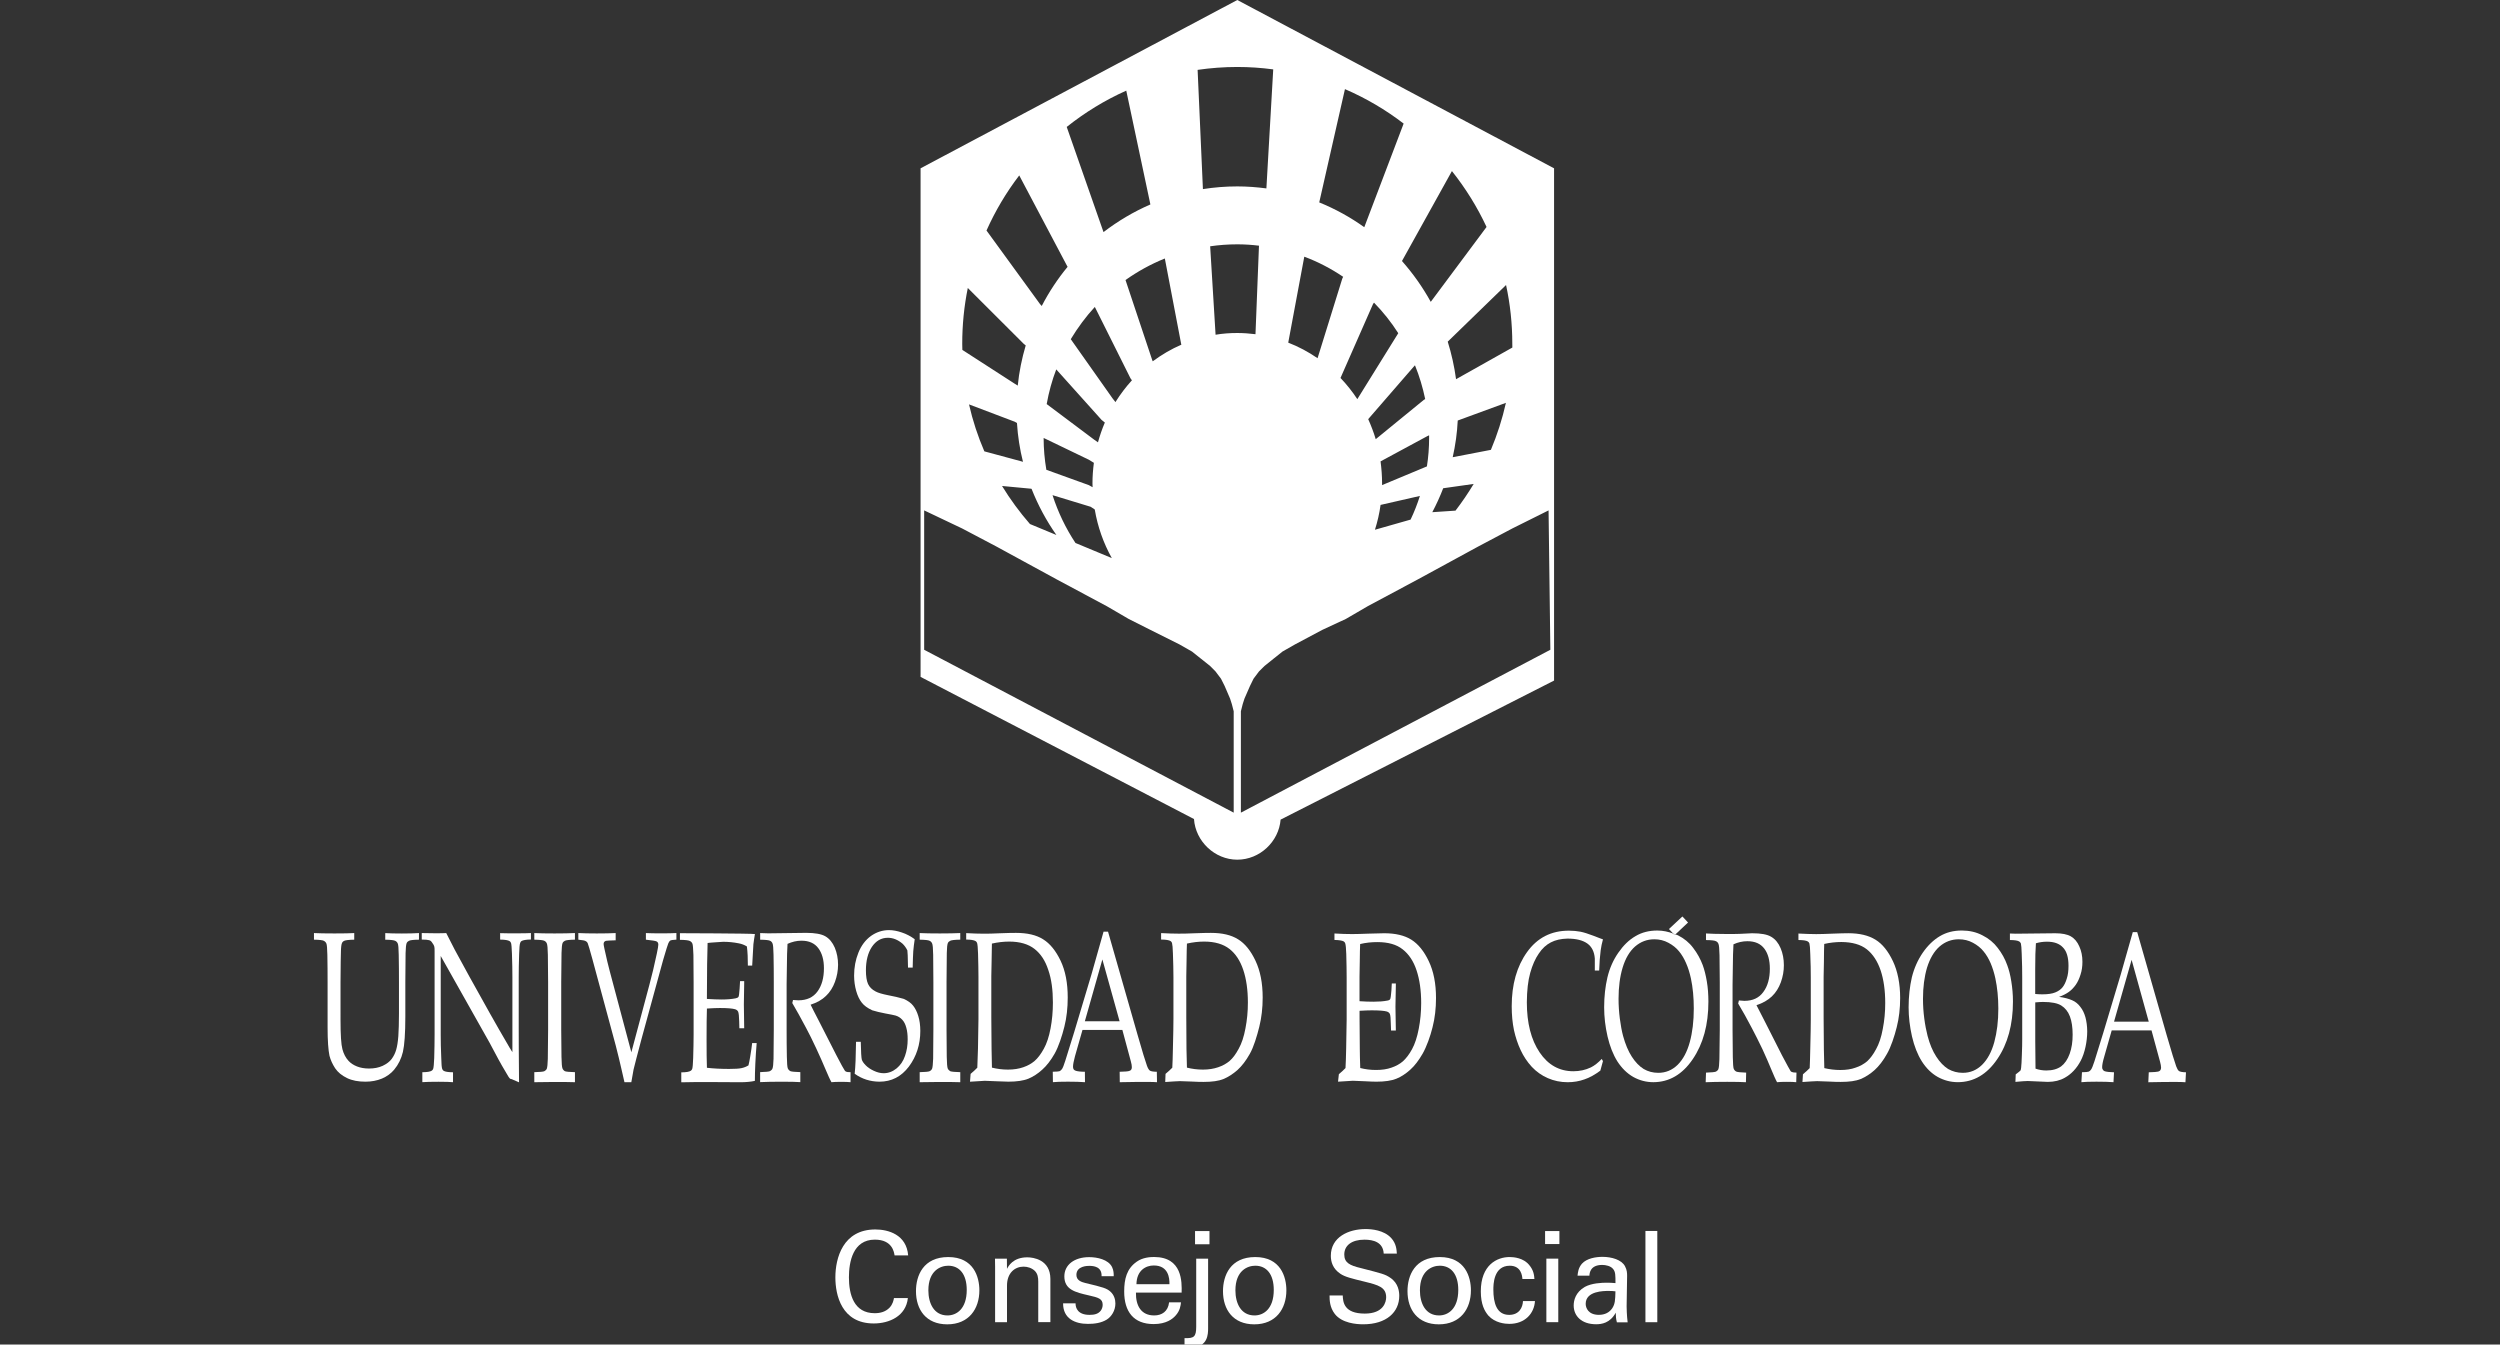 <?xml version="1.0" encoding="utf-8"?>
<!-- Generator: Adobe Illustrator 16.0.0, SVG Export Plug-In . SVG Version: 6.00 Build 0)  -->
<!DOCTYPE svg PUBLIC "-//W3C//DTD SVG 1.1//EN" "http://www.w3.org/Graphics/SVG/1.1/DTD/svg11.dtd">
<svg version="1.1" id="Capa_1" xmlns="http://www.w3.org/2000/svg" xmlns:xlink="http://www.w3.org/1999/xlink" x="0px" y="0px"
	 width="200px" height="107.562px" viewBox="0 0 200 107.562" enable-background="new 0 0 200 107.562" xml:space="preserve">
<rect x="0" y="0" width="200" height="107.562" fill="#333333" stroke="none"/>
<g>
	<g>
		<path fill="none" d="M81.357,33.838l-0.18-0.101l-3.656-1.386c0.294,1.301,0.71,2.558,1.227,3.757l3.006,0.812l0.084,0.027
			C81.586,35.941,81.423,34.905,81.357,33.838z"/>
		<path fill="none" d="M84.512,42.799c-0.801-1.138-1.468-2.376-1.986-3.69l-0.05-0.013l-2.312-0.218
			c0.657,1.076,1.409,2.097,2.233,3.044L84.512,42.799z"/>
		<path fill="none" d="M90.437,30.263l-2.851-5.708c-0.729,0.792-1.367,1.657-1.925,2.58l3.332,4.721l0.241,0.312
			c0.392-0.622,0.827-1.204,1.321-1.742L90.437,30.263z"/>
		<path fill="none" d="M83.49,35.041c0,0.867,0.078,1.715,0.218,2.542l3.397,1.227l0.302,0.167c0-0.105-0.009-0.209-0.009-0.312
			c0-0.558,0.042-1.1,0.112-1.64l-0.405-0.248l-3.615-1.742V35.041z"/>
		<path fill="none" d="M83.339,24.478c0.578-1.117,1.272-2.17,2.07-3.134l-0.037-0.059l-3.833-7.251
			c-1.036,1.353-1.915,2.833-2.619,4.407l4.281,5.884L83.339,24.478z"/>
		<path fill="none" d="M92.18,28.816l0.038,0.089c0.712-0.528,1.482-0.983,2.291-1.33l-0.018-0.065l-1.3-6.804l-0.006-0.026
			c-1.121,0.452-2.176,1.036-3.146,1.723L92.18,28.816z"/>
		<path fill="none" d="M88.283,18.568c1.146-0.88,2.405-1.628,3.748-2.211l-1.93-9.105c-1.713,0.766-3.313,1.747-4.763,2.905
			l2.931,8.378L88.283,18.568z"/>
		<path fill="none" d="M87.837,35.387c0.147-0.54,0.333-1.074,0.55-1.584l-0.262-0.211L84.5,29.551
			c-0.338,0.884-0.595,1.815-0.765,2.775l3.809,2.855L87.837,35.387z"/>
		<path fill="none" d="M88.946,44.647c-0.663-1.183-1.128-2.494-1.366-3.889l-0.325-0.216l-3.053-0.93
			c0.439,1.361,1.058,2.651,1.836,3.824L88.946,44.647z"/>
		<path fill="none" d="M98.358,75.912c-0.493-0.386-1.171-0.588-2.026-0.588c-0.457,0-0.913,0.055-1.376,0.16
			c-0.013,0.265-0.025,0.739-0.031,1.426l-0.021,1.186v3.277l0.015,2.541c0.006,0.387,0.016,0.884,0.037,1.494
			c0.402,0.102,0.826,0.158,1.278,0.158c0.463,0,0.869-0.066,1.219-0.188c0.36-0.121,0.664-0.291,0.917-0.505
			c0.252-0.218,0.493-0.542,0.725-0.973c0.238-0.422,0.419-0.966,0.542-1.633c0.128-0.657,0.196-1.352,0.196-2.066
			c0-1.013-0.126-1.884-0.369-2.61C99.216,76.855,98.852,76.297,98.358,75.912z"/>
		<path fill="none" d="M113.594,39.675l-3.148,0.718c-0.092,0.685-0.248,1.348-0.449,1.987l2.852-0.812
			C113.141,40.956,113.387,40.323,113.594,39.675z"/>
		<path fill="none" d="M114.584,40.975l1.855-0.124c0.531-0.684,1.012-1.4,1.457-2.137l-2.441,0.346
			C115.201,39.719,114.91,40.355,114.584,40.975z"/>
		<path fill="none" d="M114.461,24.148l4.463-5.991c-0.748-1.604-1.68-3.102-2.77-4.471l-3.998,7.196
			C113.035,21.876,113.814,22.976,114.461,24.148z"/>
		<path fill="none" d="M120.473,32.228l-3.854,1.415c-0.049,1.003-0.189,1.982-0.402,2.935l3.055-0.59
			C119.779,34.781,120.186,33.524,120.473,32.228z"/>
		<path fill="none" d="M113.898,31.997l0.117-0.073c-0.195-0.931-0.463-1.83-0.814-2.691l-0.031,0.017l-3.713,4.283
			c0.23,0.518,0.438,1.05,0.602,1.603L113.898,31.997z"/>
		<path fill="none" d="M116.484,30.336l4.506-2.532c0-0.1,0-0.198-0.004-0.294c0-1.613-0.172-3.191-0.502-4.708l-4.666,4.53
			C116.123,28.296,116.346,29.304,116.484,30.336z"/>
		<path fill="none" d="M107.379,22.298l0.072-0.154c-0.967-0.653-2.004-1.194-3.102-1.607l-0.012,0.023l-1.279,6.853
			c0.83,0.32,1.611,0.741,2.346,1.245L107.379,22.298z"/>
		<path fill="none" d="M98.986,14.913c0.785,0,1.563,0.06,2.323,0.161l0.549-9.522c-0.939-0.126-1.894-0.193-2.874-0.193
			c-1.077,0-2.139,0.081-3.176,0.232l0.422,9.539C97.125,14.988,98.05,14.913,98.986,14.913z"/>
		<path fill="none" d="M112.291,9.887c-1.439-1.104-3.018-2.033-4.695-2.757l-2.057,9.062c1.279,0.519,2.49,1.188,3.604,1.984
			L112.291,9.887z"/>
		<path fill="none" d="M81.178,30.697l0.242,0.15c0.11-1.105,0.332-2.181,0.637-3.215L81.9,27.508l-4.476-4.469
			c-0.294,1.45-0.446,2.945-0.445,4.469c0,0.165,0.006,0.324,0.01,0.484L81.178,30.697z"/>
		<path fill="none" d="M114.156,37.312c0.115-0.743,0.174-1.503,0.174-2.274c0-0.071,0-0.145,0-0.214l-0.148,0.069l-3.736,2.016
			c0.074,0.572,0.123,1.153,0.123,1.752c0,0.05,0,0.099,0,0.146l3.471-1.45L114.156,37.312z"/>
		<path fill="none" d="M109.92,24.21l-0.078,0.112l-2.602,5.914c0.496,0.521,0.947,1.088,1.346,1.694l3.275-5.275
			C111.299,25.771,110.643,24.953,109.92,24.21z"/>
		<path fill="none" d="M149.348,75.944c-0.492-0.386-1.166-0.578-2.031-0.585c-0.453,0-0.914,0.048-1.377,0.154
			c-0.01,0.272-0.025,0.745-0.025,1.431l-0.023,1.188v3.277l0.02,2.538c0.008,0.385,0.016,0.885,0.035,1.5
			c0.402,0.097,0.828,0.151,1.283,0.151c0.453,0,0.867-0.059,1.217-0.188c0.367-0.118,0.658-0.289,0.918-0.502
			c0.244-0.221,0.492-0.542,0.721-0.973c0.236-0.421,0.422-0.965,0.539-1.627c0.131-0.667,0.197-1.358,0.197-2.069
			c0-1.017-0.125-1.884-0.367-2.609C150.203,76.896,149.836,76.332,149.348,75.944z"/>
		<path fill="none" d="M134.891,77.061c-0.154-0.364-0.344-0.682-0.566-0.953c-0.217-0.27-0.504-0.5-0.852-0.686
			c-0.346-0.188-0.719-0.279-1.129-0.279c-0.584,0-1.092,0.194-1.539,0.579c-0.441,0.39-0.771,0.952-0.994,1.688
			c-0.221,0.733-0.326,1.567-0.326,2.491c0,0.524,0.033,1.05,0.102,1.586c0.072,0.539,0.154,1,0.26,1.388
			c0.182,0.655,0.408,1.209,0.697,1.655c0.287,0.441,0.604,0.771,0.951,0.988c0.352,0.207,0.738,0.308,1.17,0.308
			c0.59,0,1.105-0.211,1.545-0.638c0.436-0.435,0.76-1.037,0.973-1.818c0.215-0.78,0.322-1.68,0.322-2.686
			c0-0.878-0.074-1.678-0.23-2.41C135.174,77.822,135.053,77.422,134.891,77.061z"/>
		<polygon fill="none" points="169.123,81.735 171.9,81.735 170.529,76.786 		"/>
		<path fill="none" d="M159.254,77.061c-0.158-0.364-0.344-0.682-0.57-0.953c-0.213-0.27-0.5-0.5-0.848-0.686
			c-0.342-0.188-0.725-0.279-1.131-0.279c-0.578,0-1.098,0.194-1.541,0.579c-0.441,0.39-0.768,0.952-1,1.688
			c-0.217,0.733-0.324,1.567-0.324,2.491c0,0.524,0.031,1.05,0.104,1.586c0.07,0.539,0.164,1,0.264,1.388
			c0.172,0.655,0.404,1.209,0.695,1.655c0.287,0.441,0.607,0.771,0.947,0.988c0.359,0.207,0.75,0.308,1.172,0.308
			c0.6,0,1.105-0.211,1.543-0.638c0.438-0.435,0.764-1.037,0.979-1.818c0.211-0.78,0.326-1.68,0.326-2.686
			c0-0.878-0.082-1.678-0.236-2.41C159.535,77.822,159.404,77.422,159.254,77.061z"/>
		<path fill="none" d="M164.91,80.442c-0.295-0.188-0.791-0.289-1.477-0.289c-0.156,0-0.359,0.016-0.611,0.033v3.111
			c-0.002,0.304,0.01,1.032,0.02,2.191c0.279,0.099,0.566,0.146,0.869,0.146c0.488,0,0.877-0.113,1.182-0.33
			c0.291-0.221,0.523-0.557,0.682-1.007c0.164-0.449,0.242-0.965,0.242-1.541c0-0.574-0.074-1.054-0.217-1.444
			C165.443,80.917,165.211,80.631,164.91,80.442z"/>
		<polygon fill="none" points="98.405,55.885 97.969,54.875 97.679,54.298 97.244,53.718 96.812,53.282 95.361,52.125 
			94.344,51.546 92.029,50.389 90.295,49.516 88.556,48.503 84.504,46.334 79.726,43.729 76.978,42.279 73.933,40.831 
			73.933,51.981 98.695,65.012 98.695,56.903 98.545,56.325 		"/>
		<polygon fill="none" points="86.788,81.7 89.567,81.7 88.189,76.755 		"/>
		<path fill="none" d="M82.763,75.912c-0.495-0.386-1.17-0.588-2.027-0.588c-0.452,0-0.915,0.055-1.383,0.16
			c-0.005,0.265-0.017,0.739-0.024,1.426l-0.023,1.186v3.277l0.02,2.541c0.005,0.387,0.014,0.884,0.03,1.494
			c0.41,0.102,0.832,0.158,1.283,0.158c0.466,0,0.873-0.066,1.221-0.188c0.358-0.121,0.658-0.291,0.91-0.505
			c0.25-0.218,0.499-0.542,0.736-0.973c0.235-0.422,0.415-0.966,0.54-1.633c0.125-0.657,0.187-1.352,0.187-2.066
			c0-1.013-0.117-1.884-0.37-2.61C83.625,76.855,83.257,76.297,82.763,75.912z"/>
		<polygon fill="none" points="120.984,42.279 118.244,43.729 113.461,46.334 109.41,48.503 107.668,49.516 105.791,50.389 
			103.617,51.546 102.602,52.125 101.881,52.7 101.16,53.282 100.719,53.718 100.285,54.298 100,54.875 99.559,55.885 
			99.417,56.325 99.271,56.903 99.271,65.012 124.029,51.981 123.887,40.831 		"/>
		<path fill="none" d="M100.717,19.689l0.01-0.033c-0.573-0.071-1.154-0.11-1.743-0.11c-0.739,0-1.465,0.056-2.171,0.157
			l0.433,7.075c0.567-0.096,1.146-0.138,1.738-0.138c0.49,0,0.979,0.038,1.455,0.096L100.717,19.689z"/>
		<path fill="none" d="M164.426,79.391c0.254-0.106,0.443-0.237,0.582-0.413c0.135-0.171,0.248-0.397,0.334-0.687
			c0.098-0.289,0.139-0.629,0.139-1.025c0-0.686-0.148-1.17-0.443-1.469c-0.289-0.312-0.711-0.463-1.281-0.463
			c-0.318,0-0.605,0.045-0.883,0.126c-0.035,0.452-0.057,1.155-0.057,2.104v1.953h0.004c0.217,0.019,0.398,0.028,0.559,0.028
			C163.832,79.546,164.178,79.495,164.426,79.391z"/>
		<path fill="#FFFFFF" d="M99.045,75.143c-0.551-0.346-1.269-0.512-2.171-0.512c-0.305,0-0.729,0.008-1.279,0.029
			c-0.54,0.025-0.967,0.032-1.284,0.032c-0.415,0-0.889-0.016-1.423-0.044v0.516c0.383,0.001,0.635,0.044,0.758,0.122
			c0.052,0.03,0.086,0.08,0.115,0.151c0.032,0.114,0.062,0.396,0.073,0.844c0.025,0.726,0.041,1.355,0.041,1.893v3.347
			c0,0.441-0.012,1.215-0.042,2.351c-0.012,0.659-0.03,1.175-0.049,1.543c-0.145,0.152-0.326,0.312-0.541,0.494l-0.024,0.652
			c0.565-0.042,0.955-0.063,1.176-0.07c0.152,0.003,0.478,0.01,0.984,0.035c0.379,0.024,0.685,0.027,0.906,0.027
			c0.678,0,1.209-0.073,1.597-0.232c0.388-0.163,0.758-0.406,1.114-0.717c0.349-0.318,0.683-0.748,0.988-1.295
			c0.312-0.542,0.578-1.438,0.759-2.166c0.182-0.729,0.271-1.51,0.271-2.339c0-1.16-0.193-2.139-0.577-2.948
			C100.058,76.055,99.597,75.481,99.045,75.143z M99.636,82.269c-0.123,0.667-0.304,1.211-0.542,1.633
			c-0.23,0.431-0.473,0.755-0.725,0.973c-0.253,0.214-0.557,0.384-0.917,0.505c-0.35,0.121-0.756,0.188-1.219,0.188
			c-0.452,0-0.876-0.057-1.278-0.158c-0.021-0.61-0.031-1.107-0.037-1.494l-0.015-2.541v-3.277l0.021-1.186
			c0.006-0.687,0.019-1.161,0.031-1.426c0.463-0.105,0.919-0.16,1.376-0.16c0.855,0,1.533,0.202,2.026,0.588
			c0.494,0.385,0.858,0.943,1.105,1.68c0.243,0.727,0.369,1.599,0.369,2.61C99.833,80.917,99.764,81.611,99.636,82.269z"/>
		<path fill="#FFFFFF" d="M30.82,74.648v0.528c0.434,0.004,0.699,0.039,0.794,0.089c0.097,0.046,0.163,0.113,0.206,0.214
			c0.047,0.091,0.07,0.399,0.078,0.915c0.015,0.71,0.019,1.442,0.019,2.186v2.528c0,0.712-0.019,1.306-0.05,1.774
			c-0.034,0.465-0.095,0.833-0.174,1.103c-0.078,0.271-0.2,0.511-0.357,0.727c-0.159,0.213-0.396,0.398-0.718,0.551
			c-0.318,0.148-0.685,0.219-1.096,0.219c-0.354,0-0.675-0.055-0.959-0.165c-0.283-0.112-0.513-0.264-0.68-0.449
			c-0.231-0.245-0.39-0.559-0.49-0.932c-0.102-0.374-0.151-1.153-0.151-2.326V78.58c0.01-1.447,0.021-2.228,0.03-2.341
			c0.003-0.417,0.034-0.681,0.083-0.786c0.034-0.087,0.093-0.147,0.192-0.192c0.098-0.045,0.357-0.081,0.792-0.087v-0.529
			c-0.514,0.041-2.622,0.041-3.221,0v0.529c0.434,0.006,0.699,0.038,0.788,0.091c0.091,0.048,0.162,0.117,0.204,0.215
			c0.042,0.091,0.071,0.396,0.079,0.915c0.014,0.71,0.018,1.446,0.018,2.189v3.622c0,1.052,0.057,1.805,0.151,2.255
			c0.088,0.34,0.24,0.67,0.452,0.998c0.22,0.326,0.534,0.582,0.953,0.786c0.409,0.199,0.903,0.289,1.472,0.289
			c0.481,0,0.923-0.082,1.324-0.249c0.395-0.17,0.721-0.407,0.977-0.714c0.337-0.404,0.57-0.884,0.697-1.42
			c0.125-0.538,0.194-1.479,0.194-2.826v-2.749c0.012-1.443,0.012-2.224,0.02-2.333c0.008-0.421,0.042-0.685,0.083-0.79
			c0.038-0.087,0.099-0.144,0.192-0.19c0.094-0.051,0.363-0.086,0.796-0.089v-0.529C32.862,74.692,31.427,74.692,30.82,74.648z"/>
		<path fill="#FFFFFF" d="M40.011,74.652v0.516c0.383,0.002,0.639,0.048,0.756,0.122c0.051,0.032,0.093,0.085,0.117,0.154
			c0.034,0.11,0.055,0.396,0.072,0.842c0.027,0.729,0.036,1.356,0.036,1.892v5.995c-0.136-0.214-0.312-0.492-0.512-0.856
			c-0.322-0.544-0.75-1.292-1.286-2.244l-1.665-2.988l-1.142-2.093c-0.148-0.291-0.377-0.738-0.688-1.346
			c-0.267,0.022-1.342,0.022-1.959,0v0.519c0.3,0.001,0.49,0.02,0.576,0.048c0.093,0.02,0.169,0.069,0.232,0.163
			c0.103,0.136,0.171,0.252,0.197,0.356c0.02,0.055,0.023,0.169,0.023,0.348v6.685c0,0.525-0.01,1.15-0.03,1.867
			c-0.019,0.469-0.045,0.752-0.079,0.862c-0.025,0.073-0.063,0.126-0.113,0.157c-0.121,0.085-0.373,0.123-0.758,0.127v0.795
			c0.498-0.042,2.133-0.042,2.454,0.004v-0.794c-0.384-0.005-0.634-0.043-0.752-0.119c-0.057-0.037-0.094-0.091-0.119-0.17
			c-0.034-0.104-0.06-0.378-0.068-0.834c-0.034-0.724-0.045-1.354-0.045-1.893v-6.288l3.909,6.941l0.712,1.334
			c0.144,0.271,0.367,0.654,0.672,1.167c0.109,0.198,0.184,0.303,0.208,0.327c0.017,0.025,0.038,0.041,0.059,0.055l0.134,0.037
			l0.572,0.248c-0.022-2.187-0.026-3.671-0.026-4.469v-3.945c0-0.52,0.01-1.141,0.034-1.861c0.014-0.473,0.04-0.764,0.078-0.859
			c0.021-0.082,0.053-0.135,0.108-0.167c0.123-0.074,0.375-0.121,0.757-0.125v-0.516C42.126,74.674,40.45,74.674,40.011,74.652z"/>
		<path fill="#FFFFFF" d="M73.575,74.646v0.528c0.438,0.007,0.704,0.038,0.792,0.089c0.097,0.043,0.162,0.116,0.203,0.213
			c0.048,0.092,0.076,0.399,0.084,0.911c0.011,0.713,0.016,1.45,0.016,2.189v3.798c-0.008,1.435-0.016,2.214-0.018,2.33
			c-0.017,0.415-0.042,0.679-0.083,0.789c-0.039,0.089-0.104,0.154-0.202,0.204c-0.092,0.042-0.363,0.065-0.792,0.076v0.803
			c0,0,2.465-0.042,3.247,0v-0.803c-0.438-0.011-0.703-0.037-0.801-0.076c-0.088-0.05-0.163-0.126-0.205-0.224
			c-0.037-0.1-0.067-0.407-0.076-0.928c-0.01-0.704-0.017-1.434-0.017-2.172v-3.798c0.013-1.443,0.017-2.224,0.021-2.335
			c0.007-0.419,0.037-0.683,0.083-0.793c0.034-0.082,0.105-0.142,0.193-0.186c0.098-0.051,0.363-0.082,0.801-0.089v-0.528
			C76.108,74.686,74.276,74.686,73.575,74.646z"/>
		<path fill="#FFFFFF" d="M85.149,82.138c0.183-0.728,0.269-1.51,0.269-2.338c0-1.159-0.187-2.138-0.573-2.948
			c-0.383-0.794-0.843-1.367-1.393-1.707c-0.545-0.348-1.274-0.514-2.174-0.514c-0.301,0-0.728,0.008-1.276,0.03
			c-0.54,0.028-0.967,0.035-1.284,0.035c-0.413,0-0.889-0.017-1.423-0.046v0.515c0.383,0.003,0.632,0.047,0.755,0.125
			c0.052,0.028,0.092,0.081,0.118,0.151c0.037,0.112,0.061,0.396,0.076,0.845c0.02,0.725,0.033,1.353,0.033,1.892v3.344
			c0,0.442-0.013,1.217-0.038,2.35c-0.021,0.659-0.034,1.175-0.054,1.544c-0.143,0.153-0.325,0.312-0.536,0.494L77.6,86.537
			c0.566-0.04,0.963-0.065,1.185-0.073c0.149,0.004,0.48,0.014,0.979,0.039c0.384,0.019,0.685,0.031,0.909,0.031
			c0.679,0,1.207-0.082,1.593-0.236c0.385-0.162,0.762-0.402,1.113-0.724c0.354-0.316,0.685-0.742,0.993-1.285
			C84.686,83.738,84.968,82.867,85.149,82.138z M84.045,82.269c-0.125,0.667-0.305,1.211-0.54,1.633
			c-0.237,0.431-0.485,0.755-0.736,0.973c-0.252,0.214-0.552,0.384-0.91,0.505c-0.348,0.121-0.754,0.188-1.221,0.188
			c-0.451,0-0.873-0.057-1.283-0.158c-0.016-0.61-0.025-1.107-0.03-1.494l-0.02-2.541v-3.277l0.023-1.186
			c0.007-0.687,0.019-1.161,0.024-1.426c0.468-0.105,0.931-0.16,1.383-0.16c0.857,0,1.532,0.202,2.027,0.588
			c0.494,0.385,0.862,0.943,1.1,1.68c0.253,0.727,0.37,1.599,0.37,2.61C84.232,80.917,84.171,81.611,84.045,82.269z"/>
		<path fill="#FFFFFF" d="M91.987,85.647c-0.079-0.063-0.158-0.188-0.228-0.381c-0.123-0.334-0.379-1.171-0.761-2.506l-2.355-8.227
			h-0.358c-0.49,1.752-0.816,2.878-0.959,3.392l-1.385,4.627c-0.411,1.333-0.648,2.104-0.715,2.301
			c-0.109,0.362-0.204,0.577-0.264,0.668c-0.061,0.085-0.127,0.141-0.2,0.176c-0.071,0.022-0.248,0.039-0.54,0.042l0.012,0.835
			c0.418-0.053,1.941-0.053,2.566,0.002l-0.008-0.834c-0.346-0.001-0.584-0.034-0.718-0.075c-0.084-0.025-0.151-0.069-0.193-0.142
			c-0.025-0.051-0.038-0.117-0.038-0.191c0-0.175,0.055-0.455,0.156-0.831l0.601-2.108h3.191l0.678,2.515
			c0.055,0.191,0.079,0.342,0.079,0.462c0,0.073-0.012,0.144-0.048,0.197c-0.031,0.051-0.091,0.095-0.18,0.114
			c-0.089,0.03-0.336,0.049-0.746,0.059l0.009,0.835c0,0,2.404-0.055,2.979,0l-0.015-0.835
			C92.254,85.739,92.071,85.704,91.987,85.647z M86.788,81.7l1.402-4.945l1.377,4.945H86.788z"/>
		<path fill="#FFFFFF" d="M73.461,81.278c-0.103-0.34-0.245-0.616-0.412-0.827c-0.162-0.208-0.416-0.394-0.762-0.545
			c-0.37-0.109-0.785-0.202-1.241-0.289c-0.458-0.091-0.792-0.188-0.992-0.297c-0.294-0.151-0.498-0.356-0.611-0.603
			c-0.115-0.255-0.17-0.622-0.17-1.085c0-0.773,0.158-1.396,0.472-1.874c0.328-0.488,0.75-0.736,1.282-0.736
			c0.415,0,0.806,0.158,1.183,0.479c0.16,0.157,0.285,0.337,0.379,0.532c0.021,0.074,0.037,0.54,0.052,1.377h0.373
			c0.007-0.579,0.033-1.019,0.047-1.311c0.023-0.297,0.065-0.618,0.116-0.963c-0.32-0.234-0.671-0.42-1.035-0.539
			c-0.373-0.126-0.711-0.188-1.026-0.188c-0.518,0-1,0.159-1.447,0.472c-0.436,0.323-0.773,0.767-1,1.34
			c-0.228,0.568-0.341,1.176-0.341,1.826c0,0.436,0.061,0.854,0.168,1.233c0.109,0.384,0.259,0.694,0.44,0.923
			c0.179,0.238,0.46,0.442,0.843,0.621c0.288,0.092,0.635,0.174,1.04,0.252c0.409,0.076,0.679,0.127,0.82,0.166
			c0.212,0.062,0.397,0.178,0.543,0.341c0.145,0.154,0.252,0.367,0.321,0.632c0.076,0.264,0.11,0.572,0.11,0.938
			c0,0.469-0.066,0.911-0.217,1.33c-0.139,0.411-0.367,0.74-0.678,0.996c-0.314,0.253-0.659,0.379-1.024,0.379
			c-0.253,0-0.516-0.065-0.786-0.192c-0.278-0.129-0.494-0.279-0.651-0.44c-0.17-0.173-0.268-0.317-0.314-0.459
			c-0.036-0.145-0.068-0.62-0.082-1.421h-0.379c-0.014,1.179-0.048,2.025-0.109,2.554c0.591,0.424,1.253,0.631,1.988,0.635
			c0.954,0,1.742-0.403,2.35-1.21c0.603-0.81,0.913-1.76,0.913-2.849C73.624,82.024,73.569,81.621,73.461,81.278z"/>
		<path fill="#FFFFFF" d="M67.585,85.65c-0.068-0.084-0.3-0.509-0.695-1.271l-1.388-2.721c-0.348-0.663-0.56-1.085-0.653-1.283
			c0.505-0.163,0.914-0.392,1.225-0.697c0.318-0.299,0.557-0.676,0.723-1.129c0.165-0.453,0.248-0.91,0.248-1.371
			c0-0.488-0.089-0.946-0.26-1.36c-0.183-0.42-0.43-0.726-0.757-0.914c-0.316-0.183-0.831-0.276-1.534-0.276
			c-0.087,0-3.028,0.039-3.028,0.039l-0.653-0.021v0.529c0.435,0.006,0.695,0.038,0.78,0.081c0.099,0.042,0.168,0.116,0.207,0.215
			c0.045,0.091,0.076,0.394,0.083,0.911c0.016,0.711,0.02,1.445,0.02,2.189v3.799c-0.014,1.432-0.02,2.211-0.02,2.331
			c-0.011,0.415-0.041,0.679-0.087,0.787c-0.038,0.087-0.104,0.153-0.201,0.205c-0.091,0.04-0.351,0.064-0.785,0.077v0.8
			c0.829-0.044,2.694-0.044,3.216,0v-0.8c-0.435-0.013-0.695-0.038-0.793-0.077c-0.096-0.051-0.167-0.127-0.209-0.225
			c-0.041-0.097-0.067-0.407-0.075-0.927c-0.015-0.705-0.019-1.435-0.019-2.172v-3.647c0.019-1.51,0.036-2.312,0.036-2.39
			c0.012-0.249,0.021-0.532,0.036-0.824c0.365-0.165,0.736-0.253,1.113-0.253c0.607,0,1.053,0.202,1.352,0.601
			c0.295,0.397,0.448,0.926,0.448,1.602c0,0.771-0.172,1.391-0.516,1.859c-0.345,0.472-0.855,0.708-1.53,0.708
			c-0.096,0-0.238-0.014-0.428-0.025l-0.057,0.244c0.349,0.596,0.72,1.263,1.104,1.992c0.24,0.448,0.514,0.992,0.822,1.659
			c0.563,1.193,0.964,2.266,1.207,2.68c0.313-0.037,1.253-0.037,1.527,0v-0.801c-0.184,0-0.307-0.013-0.357-0.041
			C67.657,85.72,67.619,85.692,67.585,85.65z"/>
		<path fill="#FFFFFF" d="M51.672,74.646v0.529c0.494,0.052,0.774,0.096,0.85,0.137c0.097,0.044,0.143,0.13,0.143,0.262
			c0,0.091-0.038,0.334-0.121,0.721c-0.188,0.906-0.395,1.752-0.599,2.513l-1.437,5.375l-1.725-6.476
			c-0.121-0.447-0.261-1.032-0.418-1.758c-0.049-0.225-0.076-0.362-0.076-0.426c0-0.059,0.015-0.115,0.038-0.156
			c0.032-0.05,0.085-0.08,0.149-0.102c0.075-0.013,0.338-0.028,0.777-0.041v-0.579c-0.708,0.041-2.312,0.041-2.986,0v0.529
			c0.328,0.034,0.532,0.065,0.611,0.129c0.062,0.029,0.105,0.076,0.139,0.154c0.045,0.113,0.176,0.538,0.373,1.269l1.866,6.905
			c0.355,1.362,0.582,2.467,0.7,2.943v0.002h0.55c0.065-0.31,0.129-0.783,0.178-1.01c0.061-0.237,0.131-0.525,0.214-0.847
			l0.424-1.61l1.726-6.303c0.236-0.8,0.373-1.246,0.411-1.327c0.048-0.116,0.098-0.189,0.153-0.23c0.057-0.037,0.22-0.068,0.5-0.078
			v-0.528C53.605,74.677,52.227,74.677,51.672,74.646z"/>
		<path fill="#FFFFFF" d="M60.015,84.541c-0.047,0.291-0.095,0.516-0.138,0.688c-0.167,0.103-0.347,0.176-0.547,0.219
			c-0.197,0.046-0.532,0.066-0.998,0.066c-0.651,0-1.249-0.03-1.778-0.091c-0.02-0.522-0.028-1.289-0.028-2.302
			c0-1.081,0.009-1.891,0.028-2.438c0.453-0.031,0.801-0.042,1.047-0.042c0.598,0,1.008,0.036,1.219,0.101
			c0.115,0.041,0.198,0.11,0.236,0.205c0.042,0.101,0.071,0.356,0.08,0.758l0.014,0.557h0.386l-0.027-1.912l0.027-1.707v-0.154
			h-0.331l-0.034,0.578c-0.027,0.379-0.053,0.606-0.087,0.672c-0.034,0.062-0.112,0.104-0.229,0.126
			c-0.306,0.061-0.682,0.095-1.118,0.095c-0.359,0-0.756-0.019-1.185-0.046l0.018-2.771c0.011-0.531,0.022-1.098,0.038-1.705
			c0.129-0.02,0.352-0.035,0.653-0.056c0.308-0.026,0.502-0.039,0.594-0.039c0.41,0,0.821,0.039,1.233,0.121
			c0.242,0.043,0.465,0.128,0.665,0.254c0.054,0.459,0.08,0.968,0.076,1.528h0.346c0.059-1.088,0.093-1.657,0.097-1.704
			c0.03-0.229,0.065-0.5,0.121-0.818c-0.316-0.053-5.998-0.068-5.998-0.068v0.53c0.432,0.004,0.699,0.041,0.786,0.089
			c0.097,0.042,0.168,0.114,0.21,0.211c0.042,0.091,0.063,0.401,0.083,0.915c0.009,0.711,0.015,1.443,0.015,2.188v4.187
			c0,0.522-0.015,1.148-0.035,1.866c-0.014,0.469-0.042,0.757-0.074,0.861c-0.03,0.075-0.062,0.128-0.117,0.156
			c-0.121,0.088-0.373,0.126-0.76,0.13v0.795c0.918-0.043,4.736,0,4.736-0.006c0.452,0,0.839-0.037,1.151-0.109
			c0-0.724,0.049-1.919,0.144-3.022h-0.362C60.149,83.688,60.094,84.053,60.015,84.541z"/>
		<path fill="#FFFFFF" d="M42.744,74.646v0.528c0.442,0.007,0.708,0.038,0.801,0.089c0.092,0.043,0.163,0.116,0.201,0.213
			c0.045,0.092,0.076,0.399,0.083,0.911c0.008,0.713,0.02,1.45,0.02,2.189v3.798c-0.017,1.435-0.024,2.214-0.024,2.33
			c-0.008,0.415-0.042,0.679-0.079,0.789c-0.038,0.089-0.105,0.154-0.201,0.204c-0.097,0.042-0.362,0.065-0.801,0.076v0.803
			c0,0,2.471-0.042,3.252,0v-0.803c-0.437-0.011-0.703-0.037-0.8-0.076c-0.089-0.05-0.158-0.126-0.198-0.224
			c-0.042-0.1-0.071-0.407-0.079-0.928c-0.009-0.704-0.021-1.434-0.021-2.172v-3.798c0.015-1.443,0.021-2.224,0.024-2.335
			c0.012-0.419,0.038-0.683,0.083-0.793c0.036-0.082,0.101-0.142,0.188-0.186c0.099-0.051,0.365-0.082,0.802-0.089v-0.528
			C45.286,74.686,43.452,74.686,42.744,74.646z"/>
		<path fill="#FFFFFF" d="M150.039,75.175c-0.553-0.341-1.271-0.517-2.174-0.517c-0.305,0-0.73,0.013-1.273,0.034
			c-0.541,0.024-0.977,0.037-1.293,0.037c-0.41,0-0.885-0.018-1.424-0.046v0.518c0.391,0.004,0.635,0.042,0.758,0.121
			c0.055,0.033,0.09,0.084,0.121,0.156c0.031,0.111,0.057,0.39,0.068,0.844c0.033,0.721,0.041,1.352,0.041,1.886v3.349
			c0,0.434-0.012,1.222-0.041,2.342c-0.008,0.663-0.033,1.18-0.047,1.55c-0.145,0.151-0.324,0.312-0.539,0.492l-0.039,0.62
			c0.562-0.042,0.951-0.063,1.174-0.07c0.154,0.003,0.48,0.01,0.984,0.035c0.373,0.024,0.678,0.027,0.906,0.027
			c0.678,0,1.209-0.073,1.598-0.232c0.391-0.163,0.76-0.406,1.111-0.717c0.35-0.318,0.684-0.748,0.988-1.295
			c0.316-0.541,0.598-1.407,0.779-2.128c0.186-0.729,0.275-1.512,0.275-2.34c0-1.156-0.201-2.147-0.576-2.943
			C151.053,76.089,150.59,75.514,150.039,75.175z M150.623,82.31c-0.119,0.662-0.303,1.206-0.539,1.627
			c-0.229,0.431-0.477,0.752-0.721,0.973c-0.26,0.213-0.551,0.384-0.918,0.502c-0.35,0.13-0.768,0.188-1.217,0.188
			c-0.451,0-0.877-0.055-1.283-0.151c-0.02-0.615-0.027-1.115-0.035-1.5l-0.02-2.538v-3.277l0.023-1.188
			c0-0.686,0.016-1.158,0.025-1.431c0.463-0.106,0.926-0.154,1.377-0.154c0.865,0.007,1.539,0.199,2.031,0.585
			c0.488,0.388,0.855,0.952,1.105,1.687c0.242,0.726,0.367,1.595,0.367,2.609C150.82,80.951,150.754,81.643,150.623,82.31z"/>
		<path fill="#FFFFFF" d="M160.576,77.205c-0.178-0.497-0.434-0.956-0.756-1.371c-0.318-0.422-0.725-0.758-1.221-1.006
			c-0.498-0.262-1.047-0.387-1.652-0.387c-0.662,0-1.242,0.147-1.756,0.451c-0.502,0.297-0.965,0.738-1.371,1.325
			c-0.398,0.582-0.693,1.242-0.873,1.972c-0.166,0.732-0.258,1.53-0.258,2.395c0,0.77,0.092,1.543,0.27,2.331
			c0.18,0.779,0.443,1.448,0.789,1.996c0.346,0.541,0.766,0.96,1.27,1.245c0.5,0.276,1.035,0.418,1.619,0.418
			c1.258-0.006,2.312-0.618,3.143-1.842c0.838-1.228,1.256-2.757,1.256-4.604c0-0.573-0.049-1.104-0.131-1.61
			C160.828,78.015,160.715,77.576,160.576,77.205z M159.543,83.37c-0.215,0.781-0.541,1.384-0.979,1.818
			c-0.438,0.427-0.947,0.638-1.543,0.638c-0.422,0-0.812-0.103-1.172-0.308c-0.344-0.218-0.664-0.547-0.947-0.988
			c-0.291-0.446-0.523-1-0.695-1.655c-0.1-0.388-0.193-0.849-0.264-1.388c-0.072-0.536-0.104-1.062-0.104-1.586
			c0-0.924,0.107-1.758,0.324-2.491c0.232-0.736,0.559-1.299,1-1.688c0.443-0.385,0.963-0.579,1.541-0.579
			c0.406,0,0.789,0.091,1.131,0.279c0.348,0.186,0.633,0.416,0.848,0.686c0.227,0.273,0.412,0.589,0.57,0.953
			c0.15,0.361,0.281,0.762,0.377,1.214c0.154,0.732,0.236,1.529,0.236,2.409C159.869,81.69,159.754,82.59,159.543,83.37z"/>
		<path fill="#FFFFFF" d="M143.25,85.692c-0.061-0.086-0.293-0.518-0.693-1.271l-1.383-2.728c-0.342-0.662-0.562-1.088-0.656-1.279
			c0.506-0.163,0.912-0.399,1.229-0.699c0.314-0.298,0.555-0.679,0.721-1.131c0.164-0.455,0.242-0.906,0.242-1.366
			c0-0.494-0.086-0.952-0.26-1.362c-0.176-0.418-0.432-0.725-0.744-0.907c-0.322-0.199-0.83-0.288-1.539-0.288
			c-0.094,0-0.426,0.017-0.996,0.048c-0.443,0.029-2.035-0.003-2.035-0.003l-0.656-0.029v0.529c0.439,0.003,0.703,0.034,0.799,0.092
			c0.088,0.037,0.156,0.109,0.197,0.21c0.045,0.089,0.076,0.394,0.086,0.915c0.006,0.712,0.02,1.441,0.02,2.183v3.801
			c-0.014,1.439-0.02,2.214-0.029,2.332c-0.012,0.42-0.041,0.684-0.082,0.793c-0.035,0.08-0.104,0.146-0.191,0.196
			c-0.104,0.043-0.363,0.066-0.799,0.082l-0.027,0.768c0.832-0.042,2.695-0.042,3.221,0l0.018-0.768
			c-0.424-0.016-0.691-0.039-0.787-0.082c-0.098-0.048-0.162-0.123-0.207-0.222c-0.041-0.097-0.062-0.404-0.074-0.927
			c-0.008-0.704-0.02-1.432-0.02-2.173v-3.643c0.02-1.516,0.037-2.306,0.037-2.388c0.016-0.26,0.027-0.531,0.035-0.83
			c0.367-0.166,0.736-0.248,1.113-0.248c0.607,0,1.057,0.197,1.359,0.598c0.295,0.396,0.439,0.928,0.439,1.598
			c0,0.771-0.17,1.394-0.521,1.864c-0.34,0.476-0.85,0.712-1.52,0.712c-0.094,0-0.24-0.017-0.436-0.032l-0.057,0.248
			c0.357,0.593,0.725,1.256,1.109,1.991c0.236,0.444,0.512,0.994,0.83,1.654c0.557,1.192,0.932,2.231,1.172,2.646
			c0.312-0.039,1.254-0.039,1.533,0l0.021-0.768c-0.182,0-0.305-0.016-0.359-0.045C143.32,85.758,143.289,85.729,143.25,85.692z"/>
		<path fill="#FFFFFF" d="M166.836,81.386c-0.094-0.333-0.227-0.613-0.412-0.84c-0.174-0.236-0.391-0.415-0.658-0.528
			c-0.266-0.116-0.609-0.211-1.041-0.267c0.328-0.12,0.584-0.256,0.785-0.399c0.201-0.146,0.383-0.334,0.547-0.562
			c0.166-0.235,0.289-0.512,0.387-0.827c0.105-0.318,0.15-0.657,0.15-1.021c0-0.452-0.08-0.865-0.248-1.226
			c-0.162-0.376-0.391-0.642-0.68-0.81c-0.289-0.161-0.703-0.245-1.242-0.245l-3.17,0.035c-0.189,0-0.338-0.004-0.461-0.016v0.521
			c0.385,0.004,0.633,0.042,0.756,0.123c0.053,0.035,0.088,0.083,0.123,0.155c0.027,0.115,0.055,0.389,0.066,0.846
			c0.031,0.723,0.039,1.353,0.039,1.887v4.941c0,0.276-0.004,0.691-0.027,1.218c-0.02,0.533-0.035,0.88-0.059,1.04
			c-0.012,0.11-0.029,0.185-0.051,0.227c-0.029,0.039-0.154,0.14-0.383,0.311l-0.023,0.602c0.484-0.046,0.818-0.07,0.988-0.07
			l1.6,0.07c0.52,0,0.986-0.113,1.365-0.334c0.523-0.292,0.949-0.744,1.271-1.357c0.326-0.617,0.52-1.545,0.52-2.357
			C166.975,82.094,166.924,81.728,166.836,81.386z M162.816,79.518v-1.953c0-0.949,0.021-1.652,0.057-2.104
			c0.279-0.081,0.566-0.126,0.883-0.126c0.568,0,0.992,0.15,1.281,0.463c0.295,0.299,0.443,0.786,0.443,1.469
			c0,0.394-0.041,0.736-0.139,1.025c-0.086,0.289-0.199,0.516-0.334,0.687c-0.139,0.176-0.328,0.307-0.582,0.413
			c-0.248,0.104-0.594,0.155-1.047,0.155c-0.16,0-0.342-0.01-0.557-0.028H162.816z M165.574,84.301
			c-0.16,0.45-0.391,0.786-0.682,1.008c-0.305,0.217-0.693,0.329-1.182,0.329c-0.303,0-0.59-0.048-0.869-0.147
			c-0.012-1.158-0.025-1.887-0.021-2.192v-3.108c0.252-0.021,0.453-0.036,0.611-0.036c0.688,0,1.184,0.101,1.477,0.291
			c0.299,0.188,0.535,0.473,0.686,0.872c0.145,0.388,0.217,0.871,0.217,1.444C165.814,83.336,165.736,83.854,165.574,84.301z"/>
		<path fill="#FFFFFF" d="M136.547,78.515c-0.084-0.5-0.195-0.94-0.33-1.31c-0.186-0.497-0.443-0.956-0.762-1.371
			c-0.311-0.422-0.723-0.758-1.213-1.006c-0.064-0.034-0.143-0.047-0.207-0.076l-0.062,0.058l-0.117-0.124
			c-0.396-0.147-0.809-0.244-1.27-0.244c-0.658,0-1.244,0.147-1.748,0.451c-0.518,0.297-0.967,0.738-1.373,1.325
			c-0.406,0.582-0.695,1.242-0.871,1.972c-0.172,0.732-0.262,1.53-0.262,2.395c0,0.77,0.09,1.543,0.271,2.331
			c0.182,0.779,0.443,1.448,0.787,1.996c0.35,0.541,0.773,0.96,1.273,1.245c0.496,0.276,1.033,0.418,1.609,0.418
			c1.268-0.006,2.318-0.618,3.148-1.842c0.836-1.228,1.252-2.757,1.252-4.604C136.67,79.553,136.633,79.022,136.547,78.515z
			 M135.182,83.37c-0.213,0.781-0.537,1.384-0.973,1.818c-0.441,0.427-0.955,0.638-1.545,0.638c-0.432,0-0.818-0.103-1.17-0.308
			c-0.352-0.218-0.666-0.547-0.951-0.988c-0.289-0.446-0.516-1-0.697-1.655c-0.105-0.388-0.188-0.849-0.26-1.388
			c-0.068-0.536-0.102-1.062-0.102-1.586c0-0.924,0.105-1.758,0.326-2.491c0.223-0.736,0.553-1.299,0.994-1.688
			c0.449-0.385,0.955-0.579,1.539-0.579c0.41,0,0.783,0.091,1.129,0.279c0.348,0.186,0.635,0.416,0.852,0.686
			c0.223,0.273,0.412,0.589,0.566,0.953c0.162,0.361,0.283,0.762,0.383,1.214c0.156,0.732,0.23,1.529,0.23,2.409
			C135.504,81.69,135.396,82.59,135.182,83.37z"/>
		<path fill="#FFFFFF" d="M174.318,85.682c-0.08-0.06-0.154-0.188-0.223-0.377c-0.125-0.341-0.377-1.174-0.766-2.511l-2.352-8.225
			h-0.354c-0.5,1.753-0.816,2.884-0.965,3.395l-1.387,4.629c-0.412,1.328-0.648,2.096-0.713,2.302
			c-0.117,0.356-0.205,0.577-0.266,0.658c-0.055,0.085-0.119,0.145-0.195,0.177c-0.07,0.028-0.254,0.044-0.539,0.048l-0.047,0.797
			c0.418-0.053,1.945-0.053,2.568,0l0.041-0.792c-0.34-0.009-0.58-0.035-0.719-0.078c-0.084-0.025-0.143-0.073-0.184-0.151
			c-0.037-0.047-0.045-0.104-0.045-0.186c0-0.17,0.053-0.452,0.164-0.826l0.6-2.108h3.186l0.684,2.513
			c0.047,0.189,0.08,0.34,0.08,0.464c0,0.08-0.02,0.144-0.053,0.197c-0.031,0.053-0.088,0.094-0.18,0.119
			c-0.084,0.026-0.338,0.044-0.752,0.057l-0.037,0.796c0,0,2.4-0.057,2.971,0l0.043-0.796
			C174.596,85.777,174.4,85.742,174.318,85.682z M169.123,81.735l1.406-4.949l1.371,4.949H169.123z"/>
		<path fill="#FFFFFF" d="M127.934,77.646c0.02-0.613,0.059-1.151,0.119-1.613c0.037-0.29,0.102-0.585,0.184-0.883
			c-0.098-0.035-0.35-0.124-0.756-0.287c-0.412-0.155-0.754-0.268-1.035-0.325c-0.291-0.054-0.598-0.085-0.934-0.085
			c-1.416,0-2.529,0.569-3.35,1.717c-0.818,1.146-1.225,2.585-1.225,4.329c0,0.695,0.059,1.326,0.18,1.911
			c0.125,0.566,0.303,1.105,0.533,1.596c0.229,0.494,0.525,0.939,0.889,1.337c0.369,0.394,0.801,0.698,1.285,0.908
			c0.494,0.215,1.016,0.327,1.59,0.327c0.484,0,0.93-0.079,1.342-0.227c0.418-0.141,0.836-0.374,1.271-0.7l0.209-0.762l-0.098-0.174
			c-0.289,0.306-0.58,0.535-0.867,0.677c-0.443,0.211-0.9,0.308-1.404,0.308c-1.115,0-2.02-0.503-2.697-1.508
			c-0.682-1.01-1.023-2.347-1.023-4.008c0.008-0.941,0.094-1.728,0.271-2.353c0.174-0.627,0.406-1.143,0.686-1.546
			c0.271-0.411,0.598-0.706,0.961-0.892c0.369-0.193,0.799-0.29,1.326-0.305c0.701,0,1.225,0.131,1.594,0.392
			c0.363,0.26,0.559,0.661,0.6,1.199v0.964h0.35V77.646z"/>
		<path fill="#FFFFFF" d="M134.031,74.752c-0.057-0.025-0.119-0.044-0.18-0.066l0.119,0.124L134.031,74.752z"/>
		<path fill="#FFFFFF" d="M112.908,75.175c-0.547-0.343-1.273-0.515-2.172-0.515c-0.305,0-0.727,0.011-1.271,0.032
			c-0.543,0.02-0.973,0.034-1.291,0.034c-0.41,0-0.883-0.015-1.418-0.047v0.517c0.371,0.009,0.629,0.047,0.748,0.122
			c0.059,0.037,0.092,0.088,0.117,0.16c0.037,0.113,0.066,0.385,0.08,0.84c0.02,0.721,0.031,1.355,0.031,1.887v3.348
			c0,0.435-0.016,1.216-0.039,2.342c-0.01,0.662-0.035,1.182-0.053,1.55c-0.141,0.149-0.322,0.313-0.531,0.492l-0.066,0.598
			c0.562-0.04,0.957-0.065,1.186-0.074c0.15,0.006,0.477,0.015,0.977,0.04c0.381,0.021,0.684,0.034,0.91,0.034
			c0.676,0,1.211-0.082,1.59-0.236c0.395-0.163,0.766-0.404,1.117-0.724c0.355-0.317,0.678-0.744,0.992-1.289
			c0.305-0.537,0.615-1.384,0.789-2.106c0.188-0.73,0.277-1.51,0.277-2.338c0-1.16-0.195-2.145-0.578-2.944
			C113.924,76.092,113.453,75.519,112.908,75.175z M113.5,82.301c-0.127,0.671-0.307,1.21-0.537,1.635
			c-0.236,0.432-0.484,0.747-0.736,0.973c-0.248,0.214-0.555,0.381-0.906,0.501c-0.359,0.128-0.762,0.187-1.221,0.187
			c-0.457,0.004-0.879-0.055-1.281-0.155c-0.02-0.607-0.035-1.107-0.035-1.492l-0.02-2.547v-0.54
			c0.418-0.025,0.744-0.036,0.969-0.036c0.605,0,1.016,0.034,1.221,0.096c0.121,0.043,0.203,0.11,0.24,0.207
			c0.039,0.1,0.066,0.355,0.07,0.758l0.02,0.553h0.383l-0.031-1.906l0.031-1.707v-0.151h-0.324l-0.031,0.569
			c-0.031,0.382-0.062,0.608-0.094,0.674c-0.029,0.066-0.111,0.109-0.225,0.126c-0.311,0.062-0.682,0.09-1.119,0.09
			c-0.342,0-0.707-0.012-1.113-0.04v-1.96l0.02-1.188c0.008-0.682,0.016-1.154,0.031-1.426c0.465-0.111,0.922-0.155,1.379-0.155
			c0.857,0,1.535,0.19,2.023,0.581c0.496,0.387,0.869,0.95,1.109,1.679c0.244,0.729,0.371,1.603,0.371,2.62
			C113.693,80.948,113.629,81.635,113.5,82.301z"/>
		<path fill="#FFFFFF" d="M124.324,13.465L98.984,0L73.646,13.465v40.687l21.873,11.371c0.119,1.779,1.657,3.252,3.466,3.252
			c1.795,0,3.323-1.441,3.463-3.205l21.877-11.124V13.465z M120.984,27.51c0.004,0.096,0.004,0.194,0.004,0.294l-4.504,2.532
			c-0.139-1.032-0.365-2.04-0.666-3.004l4.666-4.53C120.814,24.319,120.984,25.896,120.984,27.51z M120.977,27.938
			c-0.008,0.695-0.055,1.381-0.127,2.059C120.922,29.319,120.969,28.634,120.977,27.938z M116.217,36.577
			c0.213-0.952,0.354-1.932,0.402-2.935l3.854-1.415c-0.289,1.297-0.695,2.554-1.201,3.761L116.217,36.577z M117.896,38.714
			c-0.447,0.736-0.928,1.453-1.457,2.137l-1.855,0.124c0.326-0.619,0.619-1.256,0.871-1.915L117.896,38.714z M118.924,18.157
			l-4.463,5.991c-0.646-1.173-1.426-2.272-2.303-3.266l3.996-7.196C117.244,15.056,118.176,16.554,118.924,18.157z M108.586,31.931
			c-0.398-0.606-0.85-1.174-1.346-1.694l2.602-5.914l0.078-0.112c0.723,0.742,1.379,1.561,1.941,2.445L108.586,31.931z
			 M109.102,41.059c0,0.021,0,0.044-0.006,0.07C109.102,41.103,109.102,41.08,109.102,41.059z M109.086,41.288
			c-0.012,0.135-0.02,0.26-0.039,0.39C109.066,41.548,109.074,41.423,109.086,41.288z M109.023,41.88
			c-0.023,0.148-0.051,0.297-0.078,0.442C108.973,42.177,109,42.028,109.023,41.88z M109.016,39.12c0,0.009,0,0.018,0.004,0.026
			C109.016,39.138,109.016,39.129,109.016,39.12z M108.938,38.646c0,0.006,0,0.01,0,0.016
			C108.938,38.656,108.938,38.652,108.938,38.646z M108.879,42.629c-0.002,0.032-0.016,0.06-0.016,0.088
			C108.863,42.688,108.877,42.661,108.879,42.629z M113.17,29.249l0.031-0.017c0.352,0.861,0.619,1.761,0.814,2.691l-0.117,0.073
			l-3.84,3.138c-0.164-0.553-0.371-1.085-0.602-1.603L113.17,29.249z M110.445,40.393l3.148-0.718
			c-0.207,0.648-0.453,1.281-0.746,1.893l-2.852,0.812C110.197,41.74,110.354,41.077,110.445,40.393z M110.566,38.808
			c0-0.047,0-0.096,0-0.146c0-0.598-0.047-1.18-0.121-1.752l3.736-2.017l0.148-0.069c0,0.069,0,0.144,0,0.216
			c0,0.769-0.059,1.528-0.176,2.272l-0.119,0.049L110.566,38.808z M107.596,7.13c1.68,0.724,3.258,1.653,4.695,2.757l-3.148,8.289
			c-1.115-0.797-2.324-1.465-3.604-1.984L107.596,7.13z M104.338,20.56l0.012-0.023c1.102,0.413,2.135,0.954,3.102,1.607
			l-0.072,0.154l-1.975,6.359c-0.734-0.504-1.516-0.925-2.346-1.245L104.338,20.56z M106.102,33.419
			c-0.004-0.001-0.008-0.009-0.016-0.009C106.094,33.41,106.098,33.418,106.102,33.419z M103.02,31.372l-0.008-0.004L103.02,31.372z
			 M102.527,31.175c0-0.001-0.004-0.008-0.016-0.008C102.523,31.167,102.527,31.174,102.527,31.175z M98.984,5.358
			c0.979,0,1.934,0.067,2.874,0.193l-0.547,9.522c-0.762-0.101-1.536-0.161-2.322-0.161c-0.937,0-1.862,0.075-2.756,0.216
			L95.809,5.59C96.845,5.439,97.907,5.358,98.984,5.358z M95.567,31.128h-0.003H95.567z M93.192,20.706l1.3,6.804l0.018,0.065
			c-0.809,0.347-1.579,0.802-2.291,1.33l-0.038-0.089l-2.14-6.414c0.969-0.687,2.024-1.271,3.146-1.723L93.192,20.706z
			 M90.977,34.405h-0.003H90.977z M90.001,45.088c-0.021-0.043-0.04-0.087-0.067-0.135C89.961,45.001,89.979,45.045,90.001,45.088z
			 M89.923,36.051c0.024-0.04,0.04-0.083,0.062-0.128C89.963,35.968,89.947,36.011,89.923,36.051z M89.234,32.167l-0.241-0.312
			l-3.332-4.721c0.559-0.922,1.196-1.788,1.925-2.58l2.851,5.708l0.117,0.162C90.061,30.963,89.626,31.545,89.234,32.167z
			 M89.801,44.698c-0.067-0.14-0.133-0.284-0.188-0.422C89.668,44.414,89.734,44.559,89.801,44.698z M89.502,44.008
			c-0.03-0.078-0.057-0.149-0.083-0.231C89.446,43.858,89.472,43.93,89.502,44.008z M89.321,43.495
			c-0.026-0.078-0.048-0.154-0.072-0.236C89.273,43.341,89.295,43.417,89.321,43.495z M89.062,38.496
			c0.028-0.146,0.06-0.297,0.1-0.437C89.122,38.199,89.09,38.35,89.062,38.496z M89.122,42.809c-0.021-0.098-0.042-0.186-0.06-0.282
			C89.08,42.623,89.102,42.711,89.122,42.809z M89.003,42.237c-0.016-0.079-0.031-0.165-0.038-0.245
			C88.972,42.072,88.988,42.158,89.003,42.237z M88.977,38.937c0.008-0.028,0.011-0.05,0.016-0.074
			C88.988,38.887,88.985,38.908,88.977,38.937z M82.476,39.096l0.05,0.013c0.518,1.314,1.185,2.553,1.986,3.69l-2.115-0.877
			c-0.824-0.947-1.576-1.968-2.233-3.044L82.476,39.096z M78.748,36.108c-0.517-1.199-0.933-2.456-1.227-3.757l3.656,1.386
			l0.18,0.101c0.066,1.067,0.229,2.104,0.481,3.109l-0.084-0.027L78.748,36.108z M87.105,36.777l0.405,0.248
			c-0.07,0.54-0.112,1.082-0.112,1.64c0,0.103,0.009,0.206,0.009,0.312l-0.302-0.167l-3.397-1.227
			c-0.141-0.827-0.218-1.675-0.218-2.542v-0.006L87.105,36.777z M83.735,32.326c0.17-0.96,0.427-1.892,0.765-2.775l3.626,4.041
			l0.262,0.211c-0.217,0.51-0.403,1.044-0.55,1.584l-0.293-0.205L83.735,32.326z M84.202,39.613l3.053,0.93l0.325,0.216
			c0.237,1.395,0.703,2.706,1.366,3.889l-2.908-1.21C85.26,42.265,84.641,40.975,84.202,39.613z M88.923,41.697
			c-0.004-0.02-0.004-0.032-0.01-0.044v-0.007C88.914,41.667,88.919,41.678,88.923,41.697z M88.919,39.365v-0.006V39.365z
			 M90.101,7.251l1.93,9.105c-1.343,0.583-2.602,1.331-3.748,2.211l-0.014-0.034l-2.931-8.378
			C86.788,8.998,88.387,8.017,90.101,7.251z M81.539,14.034l3.833,7.251l0.037,0.059c-0.797,0.964-1.492,2.017-2.07,3.134
			l-0.138-0.153l-4.281-5.884C79.624,16.868,80.503,15.387,81.539,14.034z M77.424,23.039l4.476,4.469l0.157,0.125
			c-0.305,1.034-0.526,2.109-0.637,3.215l-0.242-0.15l-4.189-2.705c-0.004-0.16-0.01-0.319-0.01-0.484
			C76.978,25.984,77.13,24.489,77.424,23.039z M98.695,65.012l-24.762-13.03v-11.15l3.044,1.448l2.749,1.449l4.778,2.605
			l4.052,2.169l1.739,1.013l1.734,0.873l2.315,1.157l1.017,0.579l1.451,1.157l0.432,0.436l0.436,0.58l0.29,0.577l0.436,1.013
			l0.141,0.439l0.149,0.578V65.012z M98.261,30.582c0.025-0.006,0.046-0.006,0.077-0.006C98.307,30.576,98.287,30.576,98.261,30.582
			z M97.246,26.778l-0.433-7.075c0.706-0.102,1.432-0.157,2.171-0.157c0.589,0,1.17,0.039,1.743,0.11l-0.01,0.033l-0.278,7.047
			c-0.476-0.058-0.965-0.096-1.455-0.096C98.391,26.64,97.813,26.682,97.246,26.778z M100.052,30.605h-0.006H100.052z
			 M99.271,65.012v-8.108l0.146-0.578l0.142-0.44l0.441-1.01l0.284-0.58l0.434-0.579l0.441-0.437l0.721-0.58l0.721-0.576l1.016-0.58
			l2.174-1.156l1.877-0.872l1.742-1.014l4.051-2.168l4.783-2.605l2.74-1.451l2.902-1.446l0.143,11.149L99.271,65.012z"/>
		<path fill="#FFFFFF" d="M88.914,41.653c0.006,0.012,0.006,0.024,0.01,0.044c-0.004-0.02-0.01-0.03-0.01-0.051V41.653z"/>
		<path fill="#FFFFFF" d="M135.043,73.802l-0.451-0.484l-1.076,1.005l0.336,0.363c0.061,0.022,0.123,0.042,0.18,0.066
			L135.043,73.802z"/>
	</g>
	<g>
		<path fill="#FFFFFF" d="M71.567,100.439c-0.042-0.255-0.172-1.268-1.579-1.268c-1.763,0-2.074,1.799-2.074,3.019
			c0,1.373,0.395,2.866,2.066,2.866c0.445,0,0.869-0.115,1.182-0.44c0.265-0.283,0.326-0.599,0.355-0.77h1.113
			c-0.152,1.442-1.479,2.031-2.732,2.031c-2.571,0-3.068-2.268-3.068-3.683c0-1.535,0.597-3.837,3.2-3.837
			c1.033,0,2.488,0.411,2.623,2.074h-1.086V100.439z"/>
		<path fill="#FFFFFF" d="M75.86,100.564c2.034,0,2.49,1.596,2.49,2.662c0,1.484-0.839,2.721-2.569,2.721
			c-1.684,0-2.503-1.162-2.503-2.655C73.278,102.039,73.867,100.564,75.86,100.564z M75.801,105.235
			c0.717,0,1.538-0.516,1.538-2.041c0-1.267-0.589-1.937-1.481-1.937c-0.605,0-1.589,0.382-1.589,1.972
			C74.271,104.275,74.719,105.235,75.801,105.235z"/>
		<path fill="#FFFFFF" d="M79.607,101.279l-0.008-0.588h0.952l0.008,0.817c0.11-0.208,0.476-0.922,1.628-0.922
			c0.457,0,1.844,0.174,1.844,1.733v3.45H83.06v-3.23c0-0.33-0.04-0.632-0.273-0.867c-0.245-0.233-0.578-0.341-0.902-0.341
			c-0.69,0-1.325,0.495-1.325,1.515v2.93h-0.952V101.279L79.607,101.279z"/>
		<path fill="#FFFFFF" d="M86.045,104.268c-0.007,0.381,0.193,0.921,1.114,0.921c0.397,0,0.688-0.07,0.894-0.326
			c0.098-0.127,0.161-0.303,0.161-0.477c0-0.492-0.356-0.585-1.114-0.757c-1.063-0.243-1.952-0.453-1.952-1.519
			c0-0.935,0.81-1.539,1.985-1.539c0.637,0,1.527,0.183,1.831,0.792c0.133,0.281,0.133,0.522,0.133,0.731h-0.971
			c0.03-0.763-0.638-0.825-0.983-0.825c-0.14,0-1.031,0-1.031,0.725c0,0.465,0.456,0.577,0.717,0.647
			c1.408,0.337,1.711,0.418,2.017,0.701c0.285,0.264,0.385,0.62,0.385,0.94c0,0.568-0.315,1.053-0.691,1.286
			c-0.446,0.273-0.982,0.343-1.508,0.343c-1.034,0-1.994-0.424-1.984-1.647h1V104.268z"/>
		<path fill="#FFFFFF" d="M90.876,103.405c-0.021,1.054,0.416,1.83,1.458,1.83c0.616,0,1.113-0.32,1.194-1.05h0.951
			c-0.028,0.252-0.069,0.667-0.435,1.064c-0.222,0.252-0.729,0.677-1.752,0.677c-1.602,0-2.357-0.993-2.357-2.604
			c0-1.003,0.203-1.829,1.003-2.387c0.484-0.346,1.093-0.375,1.385-0.375c2.276,0,2.227,2.014,2.207,2.847h-3.655V103.405
			L90.876,103.405z M93.556,102.734c0.013-0.484-0.08-1.496-1.253-1.496c-0.62,0-1.366,0.374-1.387,1.496H93.556z"/>
		<path fill="#FFFFFF" d="M94.762,107.048c0.751,0.031,0.935-0.101,0.935-0.91v-5.446h0.952v5.558c0,0.487-0.024,1.52-1.295,1.52
			c-0.124,0-0.324-0.011-0.592-0.039V107.048L94.762,107.048z M95.603,98.485h1.155v1.054h-1.155V98.485z"/>
		<path fill="#FFFFFF" d="M100.421,100.564c2.036,0,2.489,1.596,2.489,2.662c0,1.484-0.838,2.721-2.568,2.721
			c-1.683,0-2.503-1.162-2.503-2.655C97.842,102.039,98.428,100.564,100.421,100.564z M100.363,105.235
			c0.719,0,1.538-0.516,1.538-2.041c0-1.267-0.586-1.937-1.479-1.937c-0.608,0-1.589,0.382-1.589,1.972
			C98.833,104.275,99.281,105.235,100.363,105.235z"/>
		<path fill="#FFFFFF" d="M107.42,103.638c0.018,0.507,0.08,1.449,1.762,1.449c1.516,0,1.711-0.945,1.711-1.307
			c0-0.817-0.66-0.979-1.68-1.236c-1.117-0.273-1.611-0.391-1.988-0.646c-0.6-0.403-0.758-0.949-0.758-1.438
			c0-1.485,1.406-2.136,2.781-2.136c0.48,0,1.465,0.08,2.051,0.72c0.406,0.447,0.43,0.943,0.449,1.246h-1.051
			c-0.047-0.91-0.818-1.117-1.539-1.117c-1.012,0-1.615,0.456-1.615,1.188c0,0.646,0.422,0.871,1.314,1.082
			c1.74,0.45,1.934,0.488,2.359,0.773c0.676,0.444,0.725,1.15,0.725,1.454c0,1.293-1.016,2.273-2.883,2.273
			c-0.555,0-1.693-0.089-2.271-0.825c-0.414-0.537-0.422-1.122-0.422-1.48H107.42L107.42,103.638z"/>
		<path fill="#FFFFFF" d="M115.182,100.564c2.031,0,2.492,1.596,2.492,2.662c0,1.484-0.84,2.721-2.57,2.721
			c-1.68,0-2.504-1.162-2.504-2.655C112.6,102.039,113.189,100.564,115.182,100.564z M115.125,105.235
			c0.715,0,1.537-0.516,1.537-2.041c0-1.267-0.59-1.937-1.48-1.937c-0.604,0-1.588,0.382-1.588,1.972
			C113.594,104.275,114.043,105.235,115.125,105.235z"/>
		<path fill="#FFFFFF" d="M121.793,102.32c-0.018-0.233-0.088-1.062-1.01-1.062c-1.314,0-1.314,1.531-1.314,1.917
			c0,1.04,0.252,2.015,1.264,2.015c0.811,0,1.086-0.608,1.105-1.104h0.959c-0.061,0.993-0.797,1.824-2.053,1.824
			c-0.342,0-1.137-0.072-1.672-0.659c-0.301-0.356-0.607-0.892-0.607-1.942c0-2.113,1.295-2.746,2.307-2.746
			c0.336,0,1.098,0.07,1.557,0.629c0.373,0.434,0.404,0.85,0.424,1.13H121.793L121.793,102.32z"/>
		<path fill="#FFFFFF" d="M123.607,98.485h1.145v1.039h-1.145V98.485z M123.709,100.691h0.953v5.083h-0.953V100.691z"/>
		<path fill="#FFFFFF" d="M129.348,105.776c-0.068-0.255-0.088-0.496-0.088-0.761c-0.459,0.843-1.148,0.925-1.57,0.925
			c-1.166,0-1.795-0.66-1.795-1.503c0-0.404,0.145-1.052,0.891-1.485c0.547-0.303,1.357-0.336,1.764-0.336
			c0.246,0,0.396,0.01,0.688,0.033c0-0.628,0-0.902-0.184-1.122c-0.189-0.254-0.607-0.333-0.879-0.333
			c-0.957,0-1.012,0.654-1.023,0.859h-0.949c0.031-0.265,0.059-0.617,0.354-0.959c0.383-0.426,1.104-0.546,1.639-0.546
			c0.74,0,1.531,0.232,1.803,0.749c0.162,0.305,0.17,0.545,0.17,0.782l-0.039,2.43c0,0.081,0.012,0.76,0.082,1.279h-0.863v-0.013
			H129.348z M128.689,103.275c-0.383,0-1.834,0-1.834,1.032c0,0.321,0.205,0.881,1.055,0.881c0.484,0,0.854-0.194,1.082-0.547
			c0.213-0.341,0.225-0.624,0.244-1.334C129.064,103.283,128.922,103.275,128.689,103.275z"/>
		<path fill="#FFFFFF" d="M131.635,98.477h0.949v7.3h-0.949V98.477z"/>
	</g>
</g>
</svg>
